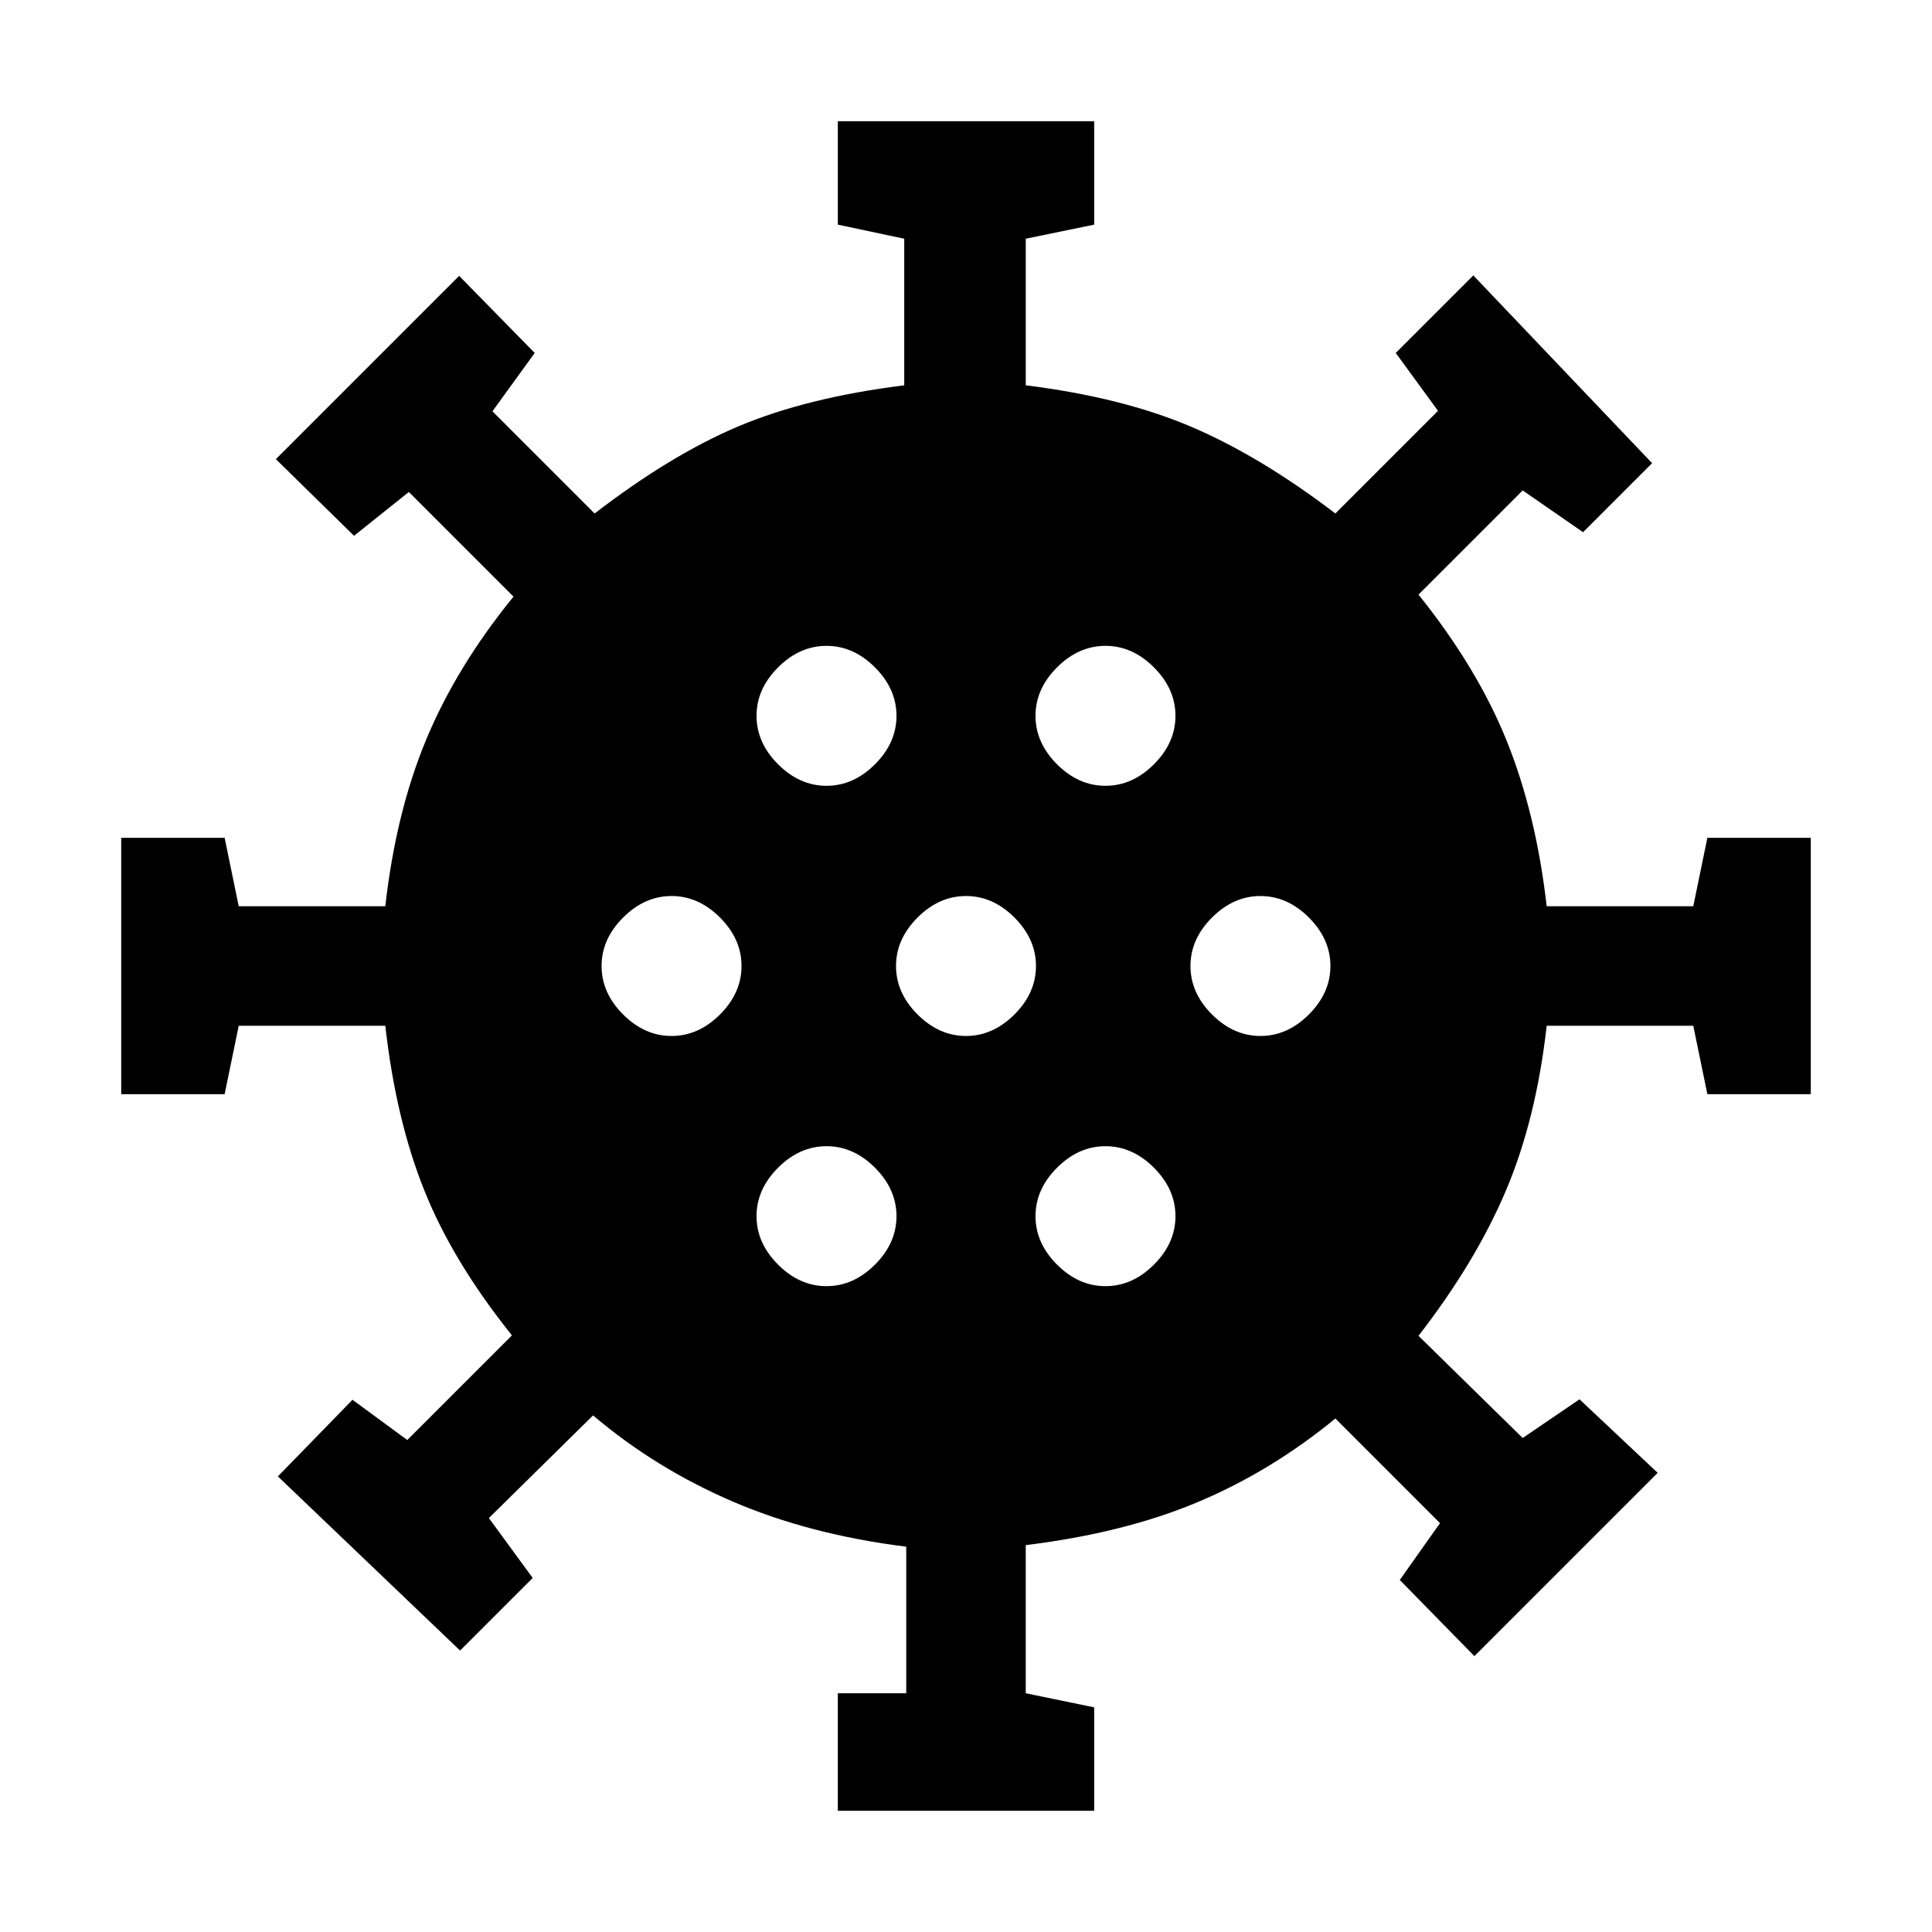<svg xmlns="http://www.w3.org/2000/svg" height="24" viewBox="0 -960 960 960" width="24"><path d="M416.31-60.23v-58.39h34v-72.84q-48.08-6-86.39-22.5-38.3-16.5-69.23-42.73l-51.77 51 21.77 29.77-36.07 36.07-90.54-86.53 37.07-38.08 27.23 20 52-52q-29.3-36.54-43.5-71.92-14.19-35.39-19.42-81.93h-72.84l-7 34H60.23v-127.38h51.39l7 34h72.84q5.23-46.54 20.31-82.81 15.08-36.27 43.38-71.04l-52-52-27.23 21.77-38.84-38.08 91.07-91.07 37.54 38.3-21 29 50.77 50.77q38.08-29.3 71.92-43.5 33.85-14.19 81.93-20.19v-72.84l-33-7v-51.39h127.38v51.39l-34 7v72.84q48.08 6 82.43 20.69 34.34 14.7 71.42 43l51-51-21-28.77 38.54-38.53 88.84 93.3-34.3 34.31-30-20.77-51.77 51.77q29.3 36.54 43.88 72.81 14.58 36.27 19.81 82.04h72.84l7-34h51.39v127.38h-51.39l-7-34h-72.84q-5.23 46.54-20.31 82.04-15.08 35.5-43.38 72.04l51.77 50.77 28.23-19.23 38.84 36.54-91.07 91.07-37.08-37.84 20-28.23-52-52q-31.92 26.23-68.46 41.57-36.54 15.35-85.39 21.35v73.61l34 7v51.39H416.31Zm-5.62-260.69q13.39 0 24.08-10.7 10.69-10.69 10.69-24.07 0-13.39-10.69-24.08-10.69-10.69-24.08-10.69-13.38 0-24.07 10.69-10.7 10.69-10.7 24.08 0 13.38 10.7 24.07 10.69 10.7 24.07 10.7Zm138.62 0q13.38 0 24.07-10.7 10.7-10.69 10.7-24.07 0-13.39-10.7-24.08-10.69-10.69-24.07-10.69-13.39 0-24.08 10.69-10.69 10.69-10.69 24.08 0 13.38 10.69 24.07 10.69 10.7 24.08 10.7ZM333.69-445.23q13.39 0 24.08-10.69 10.69-10.7 10.69-24.08 0-13.38-10.69-24.08-10.69-10.69-24.08-10.69-13.38 0-24.07 10.69-10.7 10.7-10.7 24.08 0 13.38 10.7 24.08 10.69 10.69 24.07 10.69Zm146.31 0q13.38 0 24.08-10.69 10.69-10.7 10.69-24.08 0-13.38-10.69-24.08-10.7-10.69-24.08-10.69-13.38 0-24.08 10.69-10.69 10.7-10.69 24.08 0 13.38 10.69 24.08 10.7 10.69 24.08 10.69Zm146.31 0q13.38 0 24.07-10.69 10.7-10.7 10.7-24.08 0-13.38-10.7-24.08-10.69-10.69-24.07-10.69-13.39 0-24.08 10.69-10.69 10.7-10.69 24.08 0 13.38 10.69 24.08 10.69 10.69 24.08 10.69ZM410.69-569.54q13.39 0 24.08-10.69 10.69-10.69 10.69-24.08 0-13.38-10.69-24.07-10.69-10.7-24.08-10.7-13.38 0-24.07 10.7-10.7 10.69-10.7 24.07 0 13.39 10.7 24.08 10.69 10.69 24.07 10.69Zm138.62 0q13.38 0 24.07-10.69 10.7-10.69 10.7-24.08 0-13.38-10.7-24.07-10.69-10.7-24.07-10.7-13.39 0-24.08 10.7-10.69 10.69-10.69 24.07 0 13.39 10.69 24.08 10.69 10.69 24.08 10.69Z"/></svg>